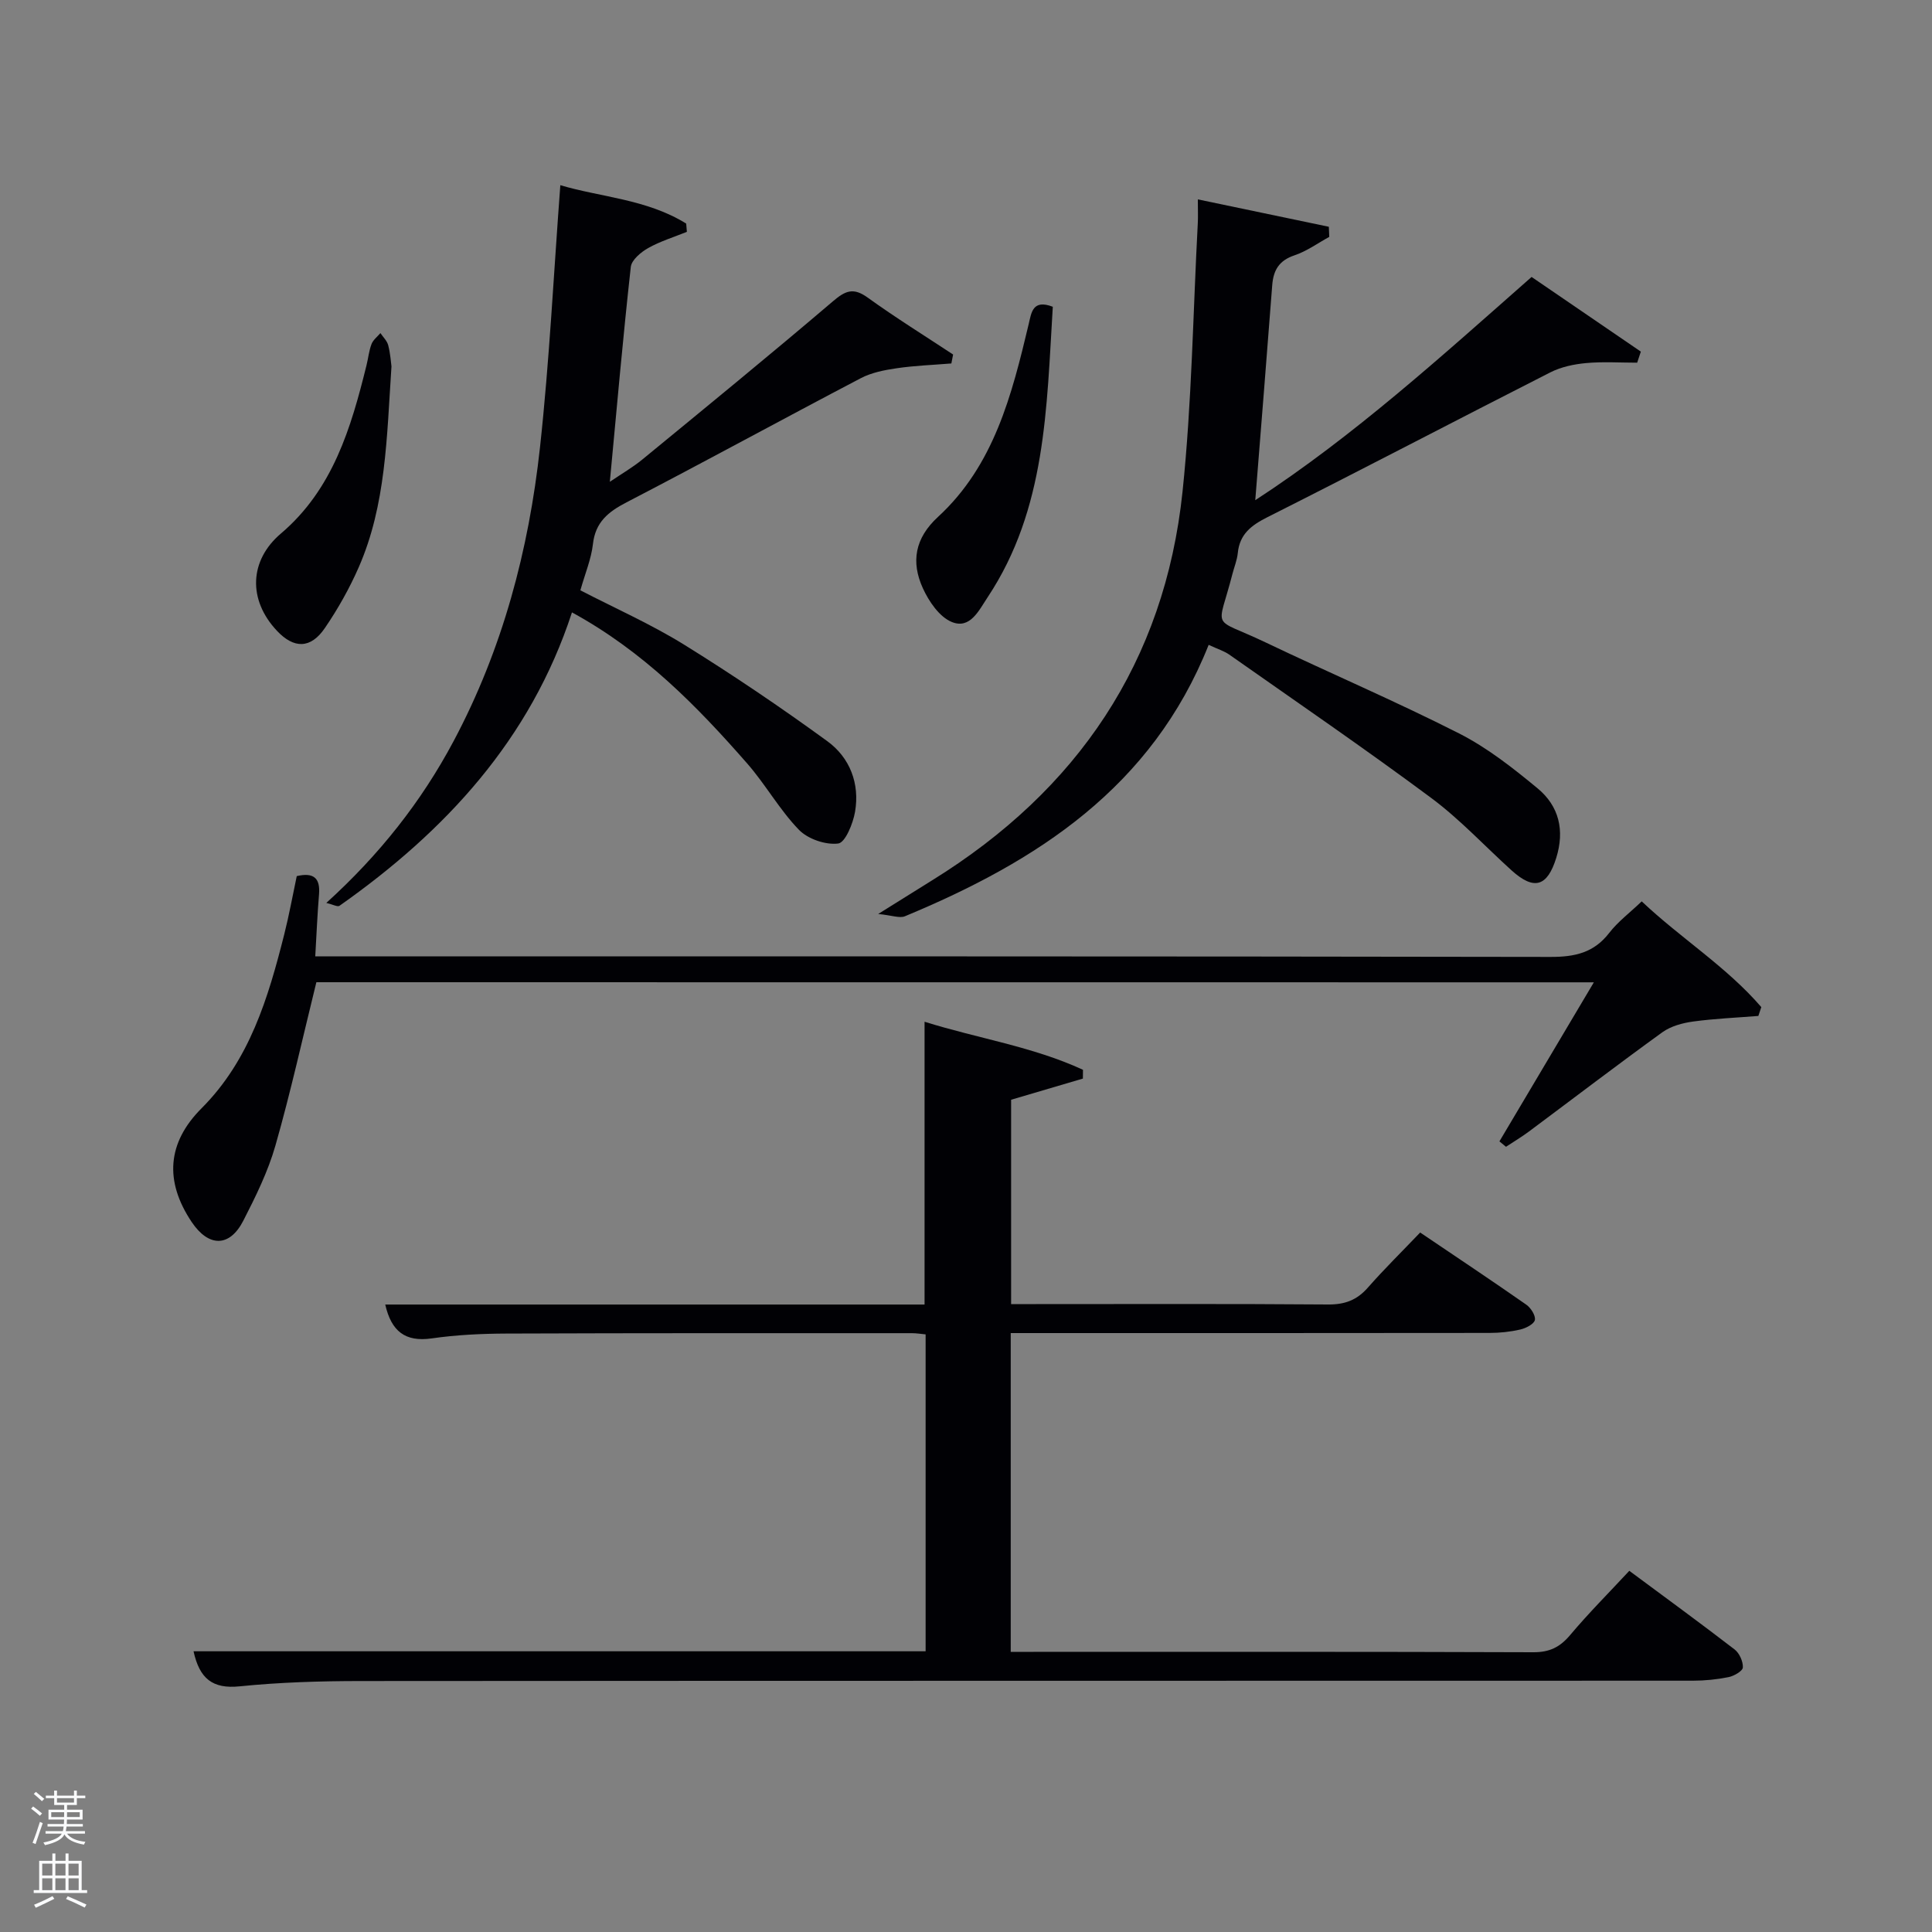 <svg enable-background="new 0 0 400 400" viewBox="0 0 400 400" xmlns="http://www.w3.org/2000/svg"><rect x="0" y="0" width="400" height="400" fill="#808080" stroke="none"/><path d="m6.44 374.46.42-.45c.65.47 1.27.95 1.85 1.44l-.45.49c-.65-.56-1.25-1.06-1.82-1.48m.93 7.33-.63-.26c.55-1.36 1.05-2.8 1.52-4.33.19.1.38.19.59.27-.46 1.29-.95 2.73-1.48 4.32m-.38-10.38.44-.42c.43.34 1.01.82 1.74 1.44l-.49.49c-.53-.51-1.09-1.01-1.69-1.51m2.5.35h1.72v-1.04h.59v1.04h3.52v-1.04h.59v1.04h1.75v.53h-1.75v1.42h-2.03v.97h3.22v2.03h-3.24c0 .35-.01.66-.03.93h3.32v.53h-3.37c-.03.27-.08.58-.15.94h3.96v.53h-3.71c.67.92 1.93 1.48 3.79 1.68-.13.24-.23.44-.29.59-2.13-.38-3.48-1.08-4.04-2.12-.43.97-1.77 1.72-4.03 2.23-.09-.19-.2-.37-.33-.55 2.1-.42 3.37-1.03 3.81-1.83h-3.36v-.53h3.58c.08-.29.13-.61.16-.94h-3.33v-.53h3.39c.02-.27.04-.58.04-.93h-3.23v-2.03h3.25v-.97h-2.07v-1.42h-1.73zm1.12 3.44v1h2.65c.01-.3.02-.44.02-.4v-.25-.35zm1.19-2h3.52v-.91h-3.52zm4.71 2h-2.63v.59c0 .15-.01.28-.01.4h2.64z" fill="#fafbfc"/><path d="m13.56 383.74h.63v1.52h2.72v6.07h1.13v.6h-11.06v-.6h1.13v-6.07h2.73v-1.52h.63v1.52h2.1v-1.52zm-2.69 8.83.38.56c-1.24.63-2.53 1.25-3.85 1.85-.1-.21-.21-.42-.34-.63 1.36-.55 2.63-1.15 3.81-1.78m-2.13-4.27h2.1v-2.45h-2.1zm0 3.04h2.1v-2.46h-2.1zm2.72-3.04h2.1v-2.45h-2.1zm0 3.04h2.1v-2.46h-2.1zm6.07 3.6c-1.41-.71-2.7-1.3-3.86-1.78l.35-.56c1.45.62 2.75 1.19 3.88 1.72zm-1.25-9.09h-2.1v2.45h2.1zm-2.09 5.49h2.1v-2.46h-2.1z" fill="#fafbfc"/><g fill="#010105"><path d="m40.07 341.88h151.57c0-21.85 0-43.57 0-65.61-.94-.09-1.89-.25-2.84-.25-28 0-55.99-.03-83.99.08-5.15.02-10.34.27-15.42 1-5.52.79-8.37-1.49-9.63-7.01h111.66c0-19.6 0-38.79 0-58.55 10.97 3.45 22.38 5.13 32.8 9.95-.01.61-.02 1.21-.02 1.82-4.83 1.42-9.66 2.85-14.86 4.38v42.31h5.12c20.16 0 40.33-.08 60.49.08 3.47.03 5.98-.9 8.25-3.49 3.39-3.86 7.07-7.47 10.83-11.41 7.71 5.21 14.89 9.99 21.96 14.93.95.66 1.97 2.25 1.79 3.18-.17.84-1.85 1.7-3.01 1.97-2.08.48-4.26.71-6.4.71-31.16.04-62.33.03-93.49.03-1.79 0-3.58 0-5.62 0v66h4.72c34.5 0 68.99-.05 103.49.08 3.35.01 5.5-1.05 7.61-3.56 3.84-4.56 8.06-8.79 12.25-13.3 7.45 5.53 14.7 10.81 21.8 16.28 1 .77 1.77 2.49 1.71 3.73-.04.74-1.82 1.77-2.96 2-2.42.49-4.93.74-7.4.74-91.99.03-183.98 0-275.97.07-8.31.01-16.65.26-24.91 1.1-5.61.57-8.29-1.61-9.53-7.26z"/><path d="m250.24 133.51c-11.75 29.56-35.6 44.86-62.88 56.19-1.1.46-2.67-.19-5.54-.47 4.64-2.9 7.94-4.97 11.25-7.02 30-18.6 48.06-45.13 51.76-80.41 1.93-18.44 2.17-37.06 3.16-55.59.07-1.31.01-2.62.01-4.93 9.42 1.97 18.27 3.82 27.12 5.67.03.7.06 1.39.09 2.09-2.39 1.31-4.67 2.98-7.22 3.83-3.18 1.07-4.35 3.07-4.59 6.18-1.12 14.71-2.31 29.41-3.51 44.51 20.43-13.31 38.48-29.72 57.21-46.22 7.59 5.19 15.11 10.32 22.62 15.46-.25.76-.51 1.53-.76 2.29-3.52 0-7.07-.24-10.56.08-2.52.23-5.19.79-7.43 1.93-19.54 9.93-38.95 20.11-58.53 29.96-3.4 1.71-5.78 3.52-6.17 7.45-.15 1.47-.74 2.89-1.11 4.33-3.09 12.05-4.6 8.7 6.79 14.13 13.34 6.37 26.95 12.19 40.12 18.87 5.85 2.97 11.17 7.16 16.26 11.37 4.44 3.67 5.67 8.68 3.86 14.45-1.84 5.88-4.56 6.77-9.24 2.54-5.55-5.02-10.69-10.58-16.67-15.02-13.72-10.19-27.84-19.86-41.83-29.69-1.04-.71-2.34-1.11-4.21-1.98z"/><path d="m142.21 48c-2.69 1.09-5.51 1.95-8.02 3.36-1.5.85-3.43 2.46-3.59 3.91-1.61 14.51-2.89 29.05-4.34 44.48 2.47-1.68 4.7-2.96 6.66-4.56 13.24-10.87 26.5-21.71 39.54-32.82 2.59-2.21 4.23-2.89 7.18-.76 5.74 4.14 11.77 7.88 17.69 11.79-.12.62-.24 1.23-.36 1.85-3.77.31-7.57.44-11.3.99-2.54.37-5.22.89-7.45 2.06-16.22 8.49-32.26 17.28-48.5 25.7-3.81 1.98-6.45 4.1-6.96 8.65-.35 3.08-1.61 6.06-2.6 9.57 7.21 3.73 14.63 7.01 21.46 11.24 10.13 6.28 20.03 12.98 29.66 19.99 4.68 3.4 6.75 8.78 5.75 14.62-.42 2.44-2.03 6.39-3.49 6.57-2.61.33-6.29-.93-8.14-2.85-4.02-4.15-6.9-9.38-10.72-13.74-10.43-11.91-21.47-23.19-36.26-31.26-8.61 26.34-26.21 45.31-48.14 60.75-.38.27-1.34-.27-2.72-.6 11-9.98 19.68-20.96 26.36-33.51 10.14-19.05 15.56-39.55 17.88-60.81 1.96-17.99 2.84-36.09 4.21-54.28 8.29 2.48 17.9 2.88 26.06 7.95.04.58.09 1.15.14 1.71z"/><path d="m65.5 203.36c-2.82 11.42-5.31 22.73-8.48 33.83-1.54 5.38-4.08 10.54-6.65 15.55-2.84 5.53-7.17 5.49-10.68.27-5.68-8.48-5.07-16.43 2.04-23.55 9.98-10 13.8-22.88 17.12-36.01 1.01-4 1.74-8.06 2.59-12.06 3.52-.82 4.89.42 4.61 3.79-.34 4.09-.51 8.19-.78 12.83h6.31c83.15 0 166.29-.04 249.44.11 5.03.01 8.97-.85 12.15-4.97 1.8-2.33 4.24-4.15 6.73-6.53 8.11 7.66 17.57 13.54 24.76 21.89-.2.61-.41 1.22-.61 1.83-4.51.36-9.05.55-13.53 1.16-2.18.3-4.57.95-6.32 2.2-9.31 6.73-18.44 13.71-27.65 20.57-1.52 1.13-3.16 2.11-4.75 3.16-.45-.37-.91-.75-1.36-1.12 6.42-10.81 12.84-21.62 19.55-32.93-88.7-.02-176.86-.02-264.49-.02z"/><path d="m81.05 75.86c-.98 14.78-1.13 28.68-6.78 41.59-1.92 4.38-4.31 8.63-7.01 12.58-2.94 4.32-6.41 4.31-9.93.56-6.04-6.43-5.71-14.57.82-20.12 10.77-9.15 14.53-21.88 17.74-34.88.36-1.45.5-2.98 1.03-4.35.33-.87 1.21-1.53 1.84-2.28.56.84 1.39 1.61 1.62 2.54.45 1.74.56 3.58.67 4.36z"/><path d="m217.97 63.51c-1.29 20.95-1.37 41.87-13.48 60.13-1.85 2.79-3.65 6.67-7.42 5.14-2.57-1.04-4.76-4.26-6.01-7.01-2.46-5.42-1.67-10.33 3.15-14.76 11.6-10.67 15.28-25.26 18.76-39.87.57-2.4.8-5.24 5-3.63z"/></g></svg>